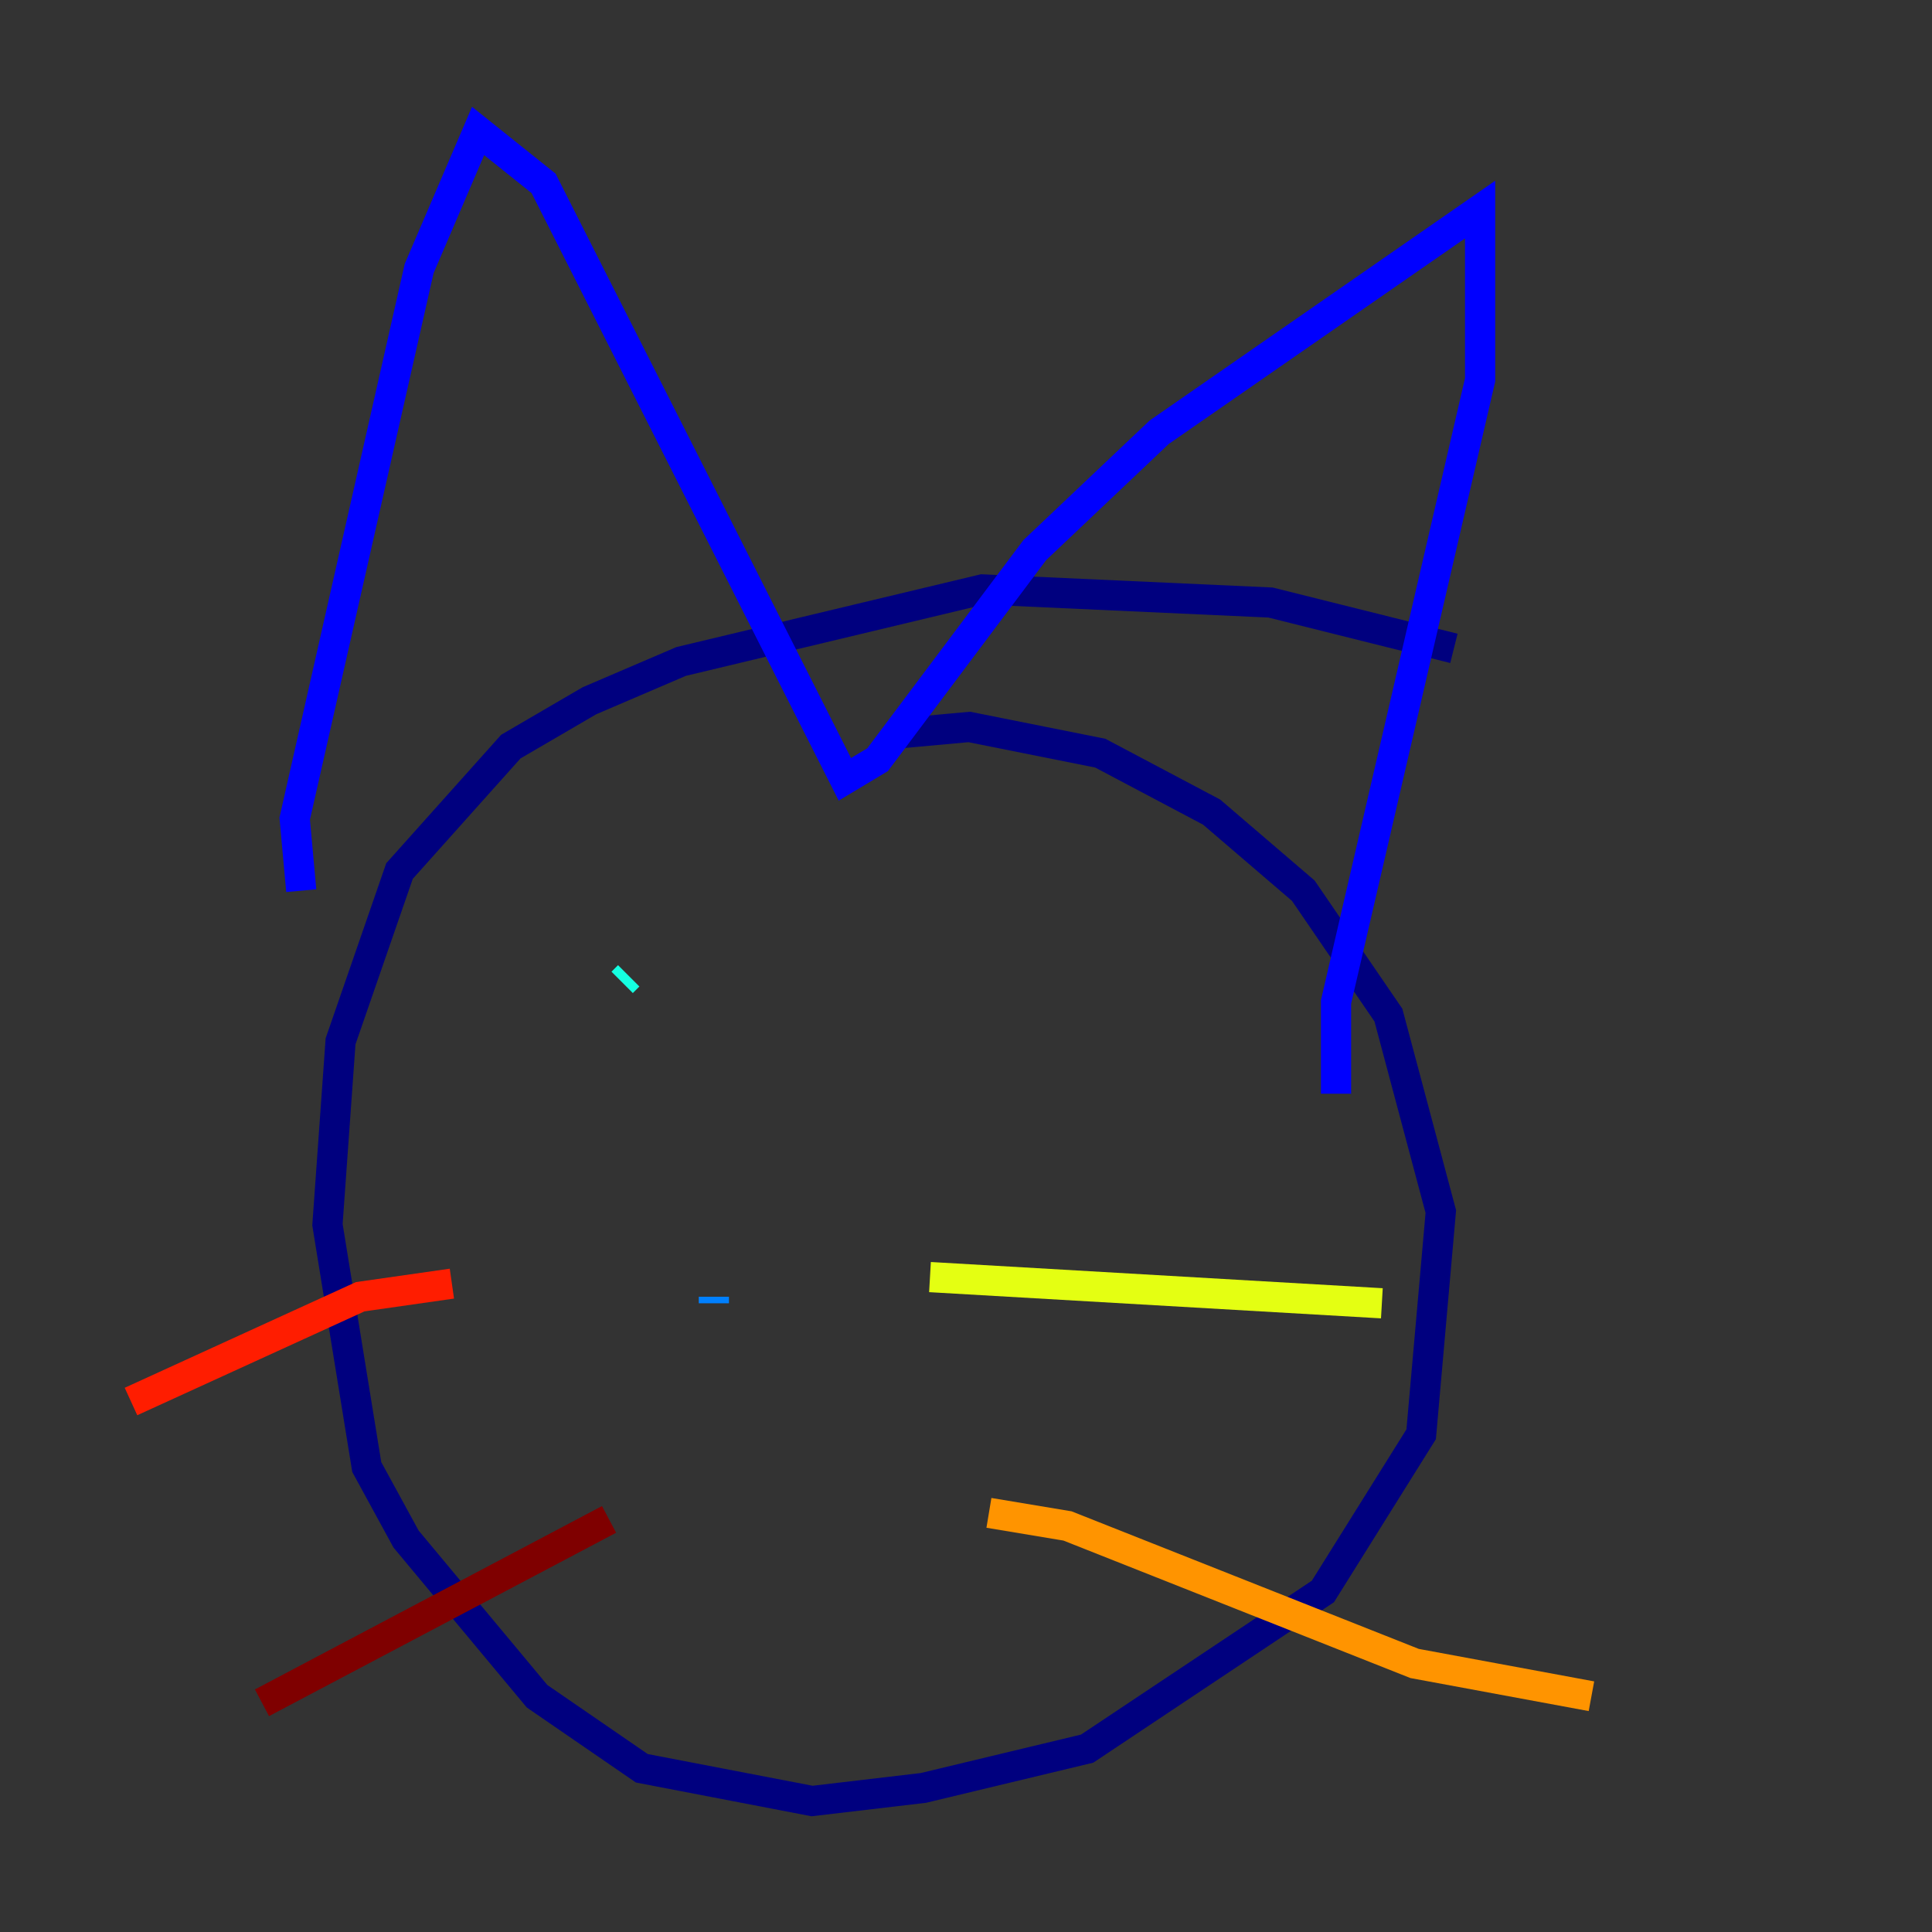 <?xml version="1.0" encoding="utf-8" ?>
<svg baseProfile="tiny" height="128" version="1.2" viewBox="0,0,128,128" width="128" xmlns="http://www.w3.org/2000/svg" xmlns:ev="http://www.w3.org/2001/xml-events" xmlns:xlink="http://www.w3.org/1999/xlink"><rect x="0" y="0" width="128" height="128" fill="#333333" stroke="none"/><defs /><polyline fill="none" points="96.325,42.956 84.176,39.919 65.085,39.051 45.125,43.824 39.051,46.427 33.844,49.464 26.468,57.709 22.563,68.99 21.695,81.139 24.298,97.193 26.902,101.966 35.58,112.38 42.522,117.153 53.803,119.322 61.18,118.454 72.027,115.851 87.647,105.437 94.156,95.024 95.458,80.271 91.986,67.254 86.346,59.01 80.271,53.803 72.895,49.898 64.217,48.163 59.444,48.597" stroke="#00007f" stroke-width="2" /><polyline fill="none" points="19.959,59.01 19.525,54.237 27.77,17.79 31.675,8.678 36.014,12.149 55.973,51.634 58.142,50.332 68.556,36.447 76.8,28.637 98.061,13.885 98.061,25.166 88.515,66.386 88.515,72.461" stroke="#0000ff" stroke-width="2" /><polyline fill="none" points="47.295,85.912 47.295,86.346" stroke="#0080ff" stroke-width="2" /><polyline fill="none" points="41.22,65.085 41.654,64.651" stroke="#15ffe1" stroke-width="2" /><polyline fill="none" points="70.291,65.085 70.291,65.085" stroke="#7cff79" stroke-width="2" /><polyline fill="none" points="61.614,84.61 91.552,86.346" stroke="#e4ff12" stroke-width="2" /><polyline fill="none" points="65.519,100.231 70.725,101.098 93.722,110.21 105.437,112.38" stroke="#ff9400" stroke-width="2" /><polyline fill="none" points="29.939,85.044 23.864,85.912 8.678,92.854" stroke="#ff1d00" stroke-width="2" /><polyline fill="none" points="40.352,100.664 17.356,112.814" stroke="#7f0000" stroke-width="2" /></svg>